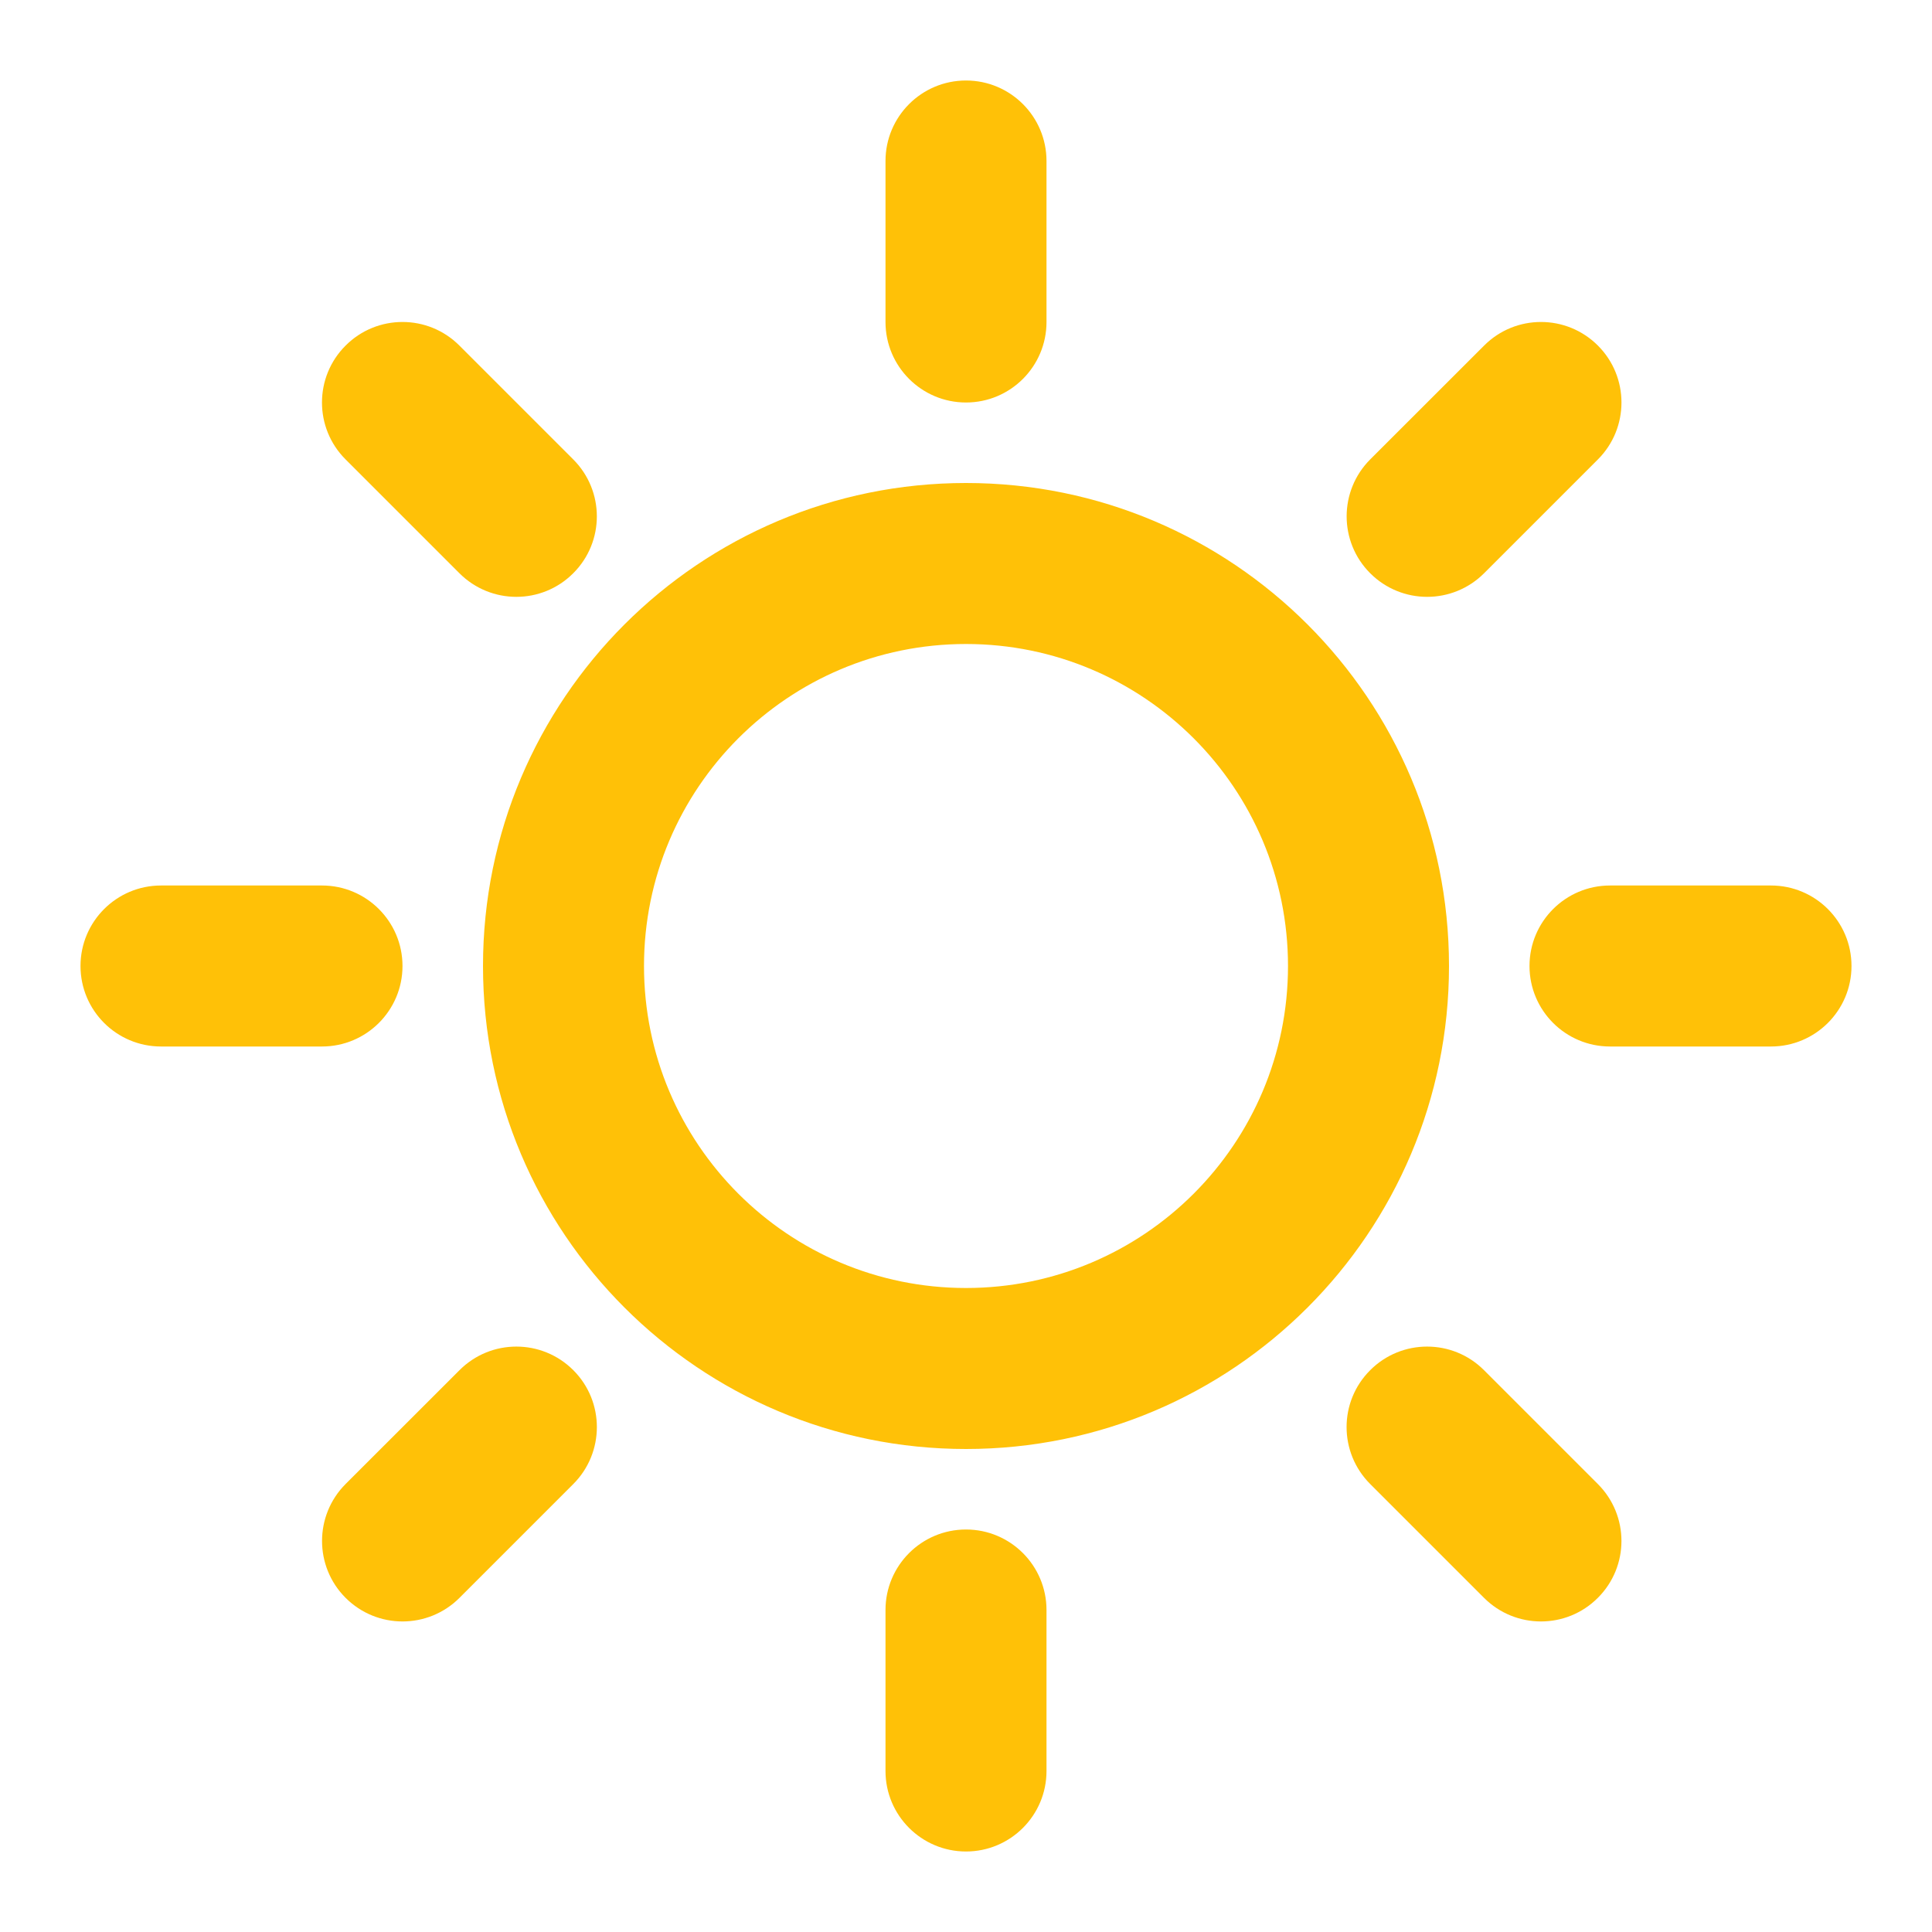 <svg width="24" height="24" viewBox="0 0 24 24" fill="none" xmlns="http://www.w3.org/2000/svg">
<path d="M11 4C11 4.552 11.448 5 12 5C12.552 5 13 4.552 13 4H12H11ZM13 2C13 1.448 12.552 1 12 1C11.448 1 11 1.448 11 2H12H13ZM13 20C13 19.448 12.552 19 12 19C11.448 19 11 19.448 11 20H12H13ZM11 22C11 22.552 11.448 23 12 23C12.552 23 13 22.552 13 22H12H11ZM5.707 7.121C6.098 7.512 6.731 7.512 7.121 7.121C7.512 6.731 7.512 6.098 7.121 5.707L6.414 6.414L5.707 7.121ZM5.707 4.293C5.317 3.902 4.683 3.902 4.293 4.293C3.902 4.683 3.902 5.317 4.293 5.707L5 5L5.707 4.293ZM18.435 17.021C18.045 16.63 17.411 16.63 17.021 17.021C16.63 17.411 16.63 18.044 17.021 18.435L17.728 17.728L18.435 17.021ZM18.435 19.849C18.826 20.24 19.459 20.24 19.849 19.849C20.24 19.459 20.24 18.826 19.849 18.435L19.142 19.142L18.435 19.849ZM4 13C4.552 13 5 12.552 5 12C5 11.448 4.552 11 4 11V12V13ZM2 11C1.448 11 1 11.448 1 12C1 12.552 1.448 13 2 13V12V11ZM20 11C19.448 11 19 11.448 19 12C19 12.552 19.448 13 20 13V12V11ZM22 13C22.552 13 23 12.552 23 12C23 11.448 22.552 11 22 11V12V13ZM17.021 5.707C16.631 6.098 16.631 6.731 17.021 7.121C17.412 7.512 18.045 7.512 18.436 7.121L17.729 6.414L17.021 5.707ZM19.85 5.707C20.24 5.317 20.24 4.683 19.85 4.293C19.459 3.902 18.826 3.902 18.436 4.293L19.143 5L19.85 5.707ZM7.122 18.435C7.512 18.044 7.512 17.411 7.122 17.021C6.731 16.63 6.098 16.63 5.708 17.021L6.415 17.728L7.122 18.435ZM4.293 18.435C3.903 18.826 3.903 19.459 4.293 19.849C4.684 20.24 5.317 20.24 5.708 19.849L5 19.142L4.293 18.435ZM12 17V16C9.791 16 8 14.209 8 12H7H6C6 15.314 8.686 18 12 18V17ZM7 12H8C8 9.791 9.791 8 12 8V7V6C8.686 6 6 8.686 6 12H7ZM12 7V8C14.209 8 16 9.791 16 12H17H18C18 8.686 15.314 6 12 6V7ZM17 12H16C16 14.209 14.209 16 12 16V17V18C15.314 18 18 15.314 18 12H17ZM12 4H13V2H12H11V4H12ZM12 20H11V22H12H13V20H12ZM6.414 6.414L7.121 5.707L5.707 4.293L5 5L4.293 5.707L5.707 7.121L6.414 6.414ZM17.728 17.728L17.021 18.435L18.435 19.849L19.142 19.142L19.849 18.435L18.435 17.021L17.728 17.728ZM4 12V11H2V12V13H4V12ZM20 12V13H22V12V11H20V12ZM17.729 6.414L18.436 7.121L19.85 5.707L19.143 5L18.436 4.293L17.021 5.707L17.729 6.414ZM6.415 17.728L5.708 17.021L4.293 18.435L5 19.142L5.708 19.849L7.122 18.435L6.415 17.728Z" fill="#FFC107"/>
</svg>
